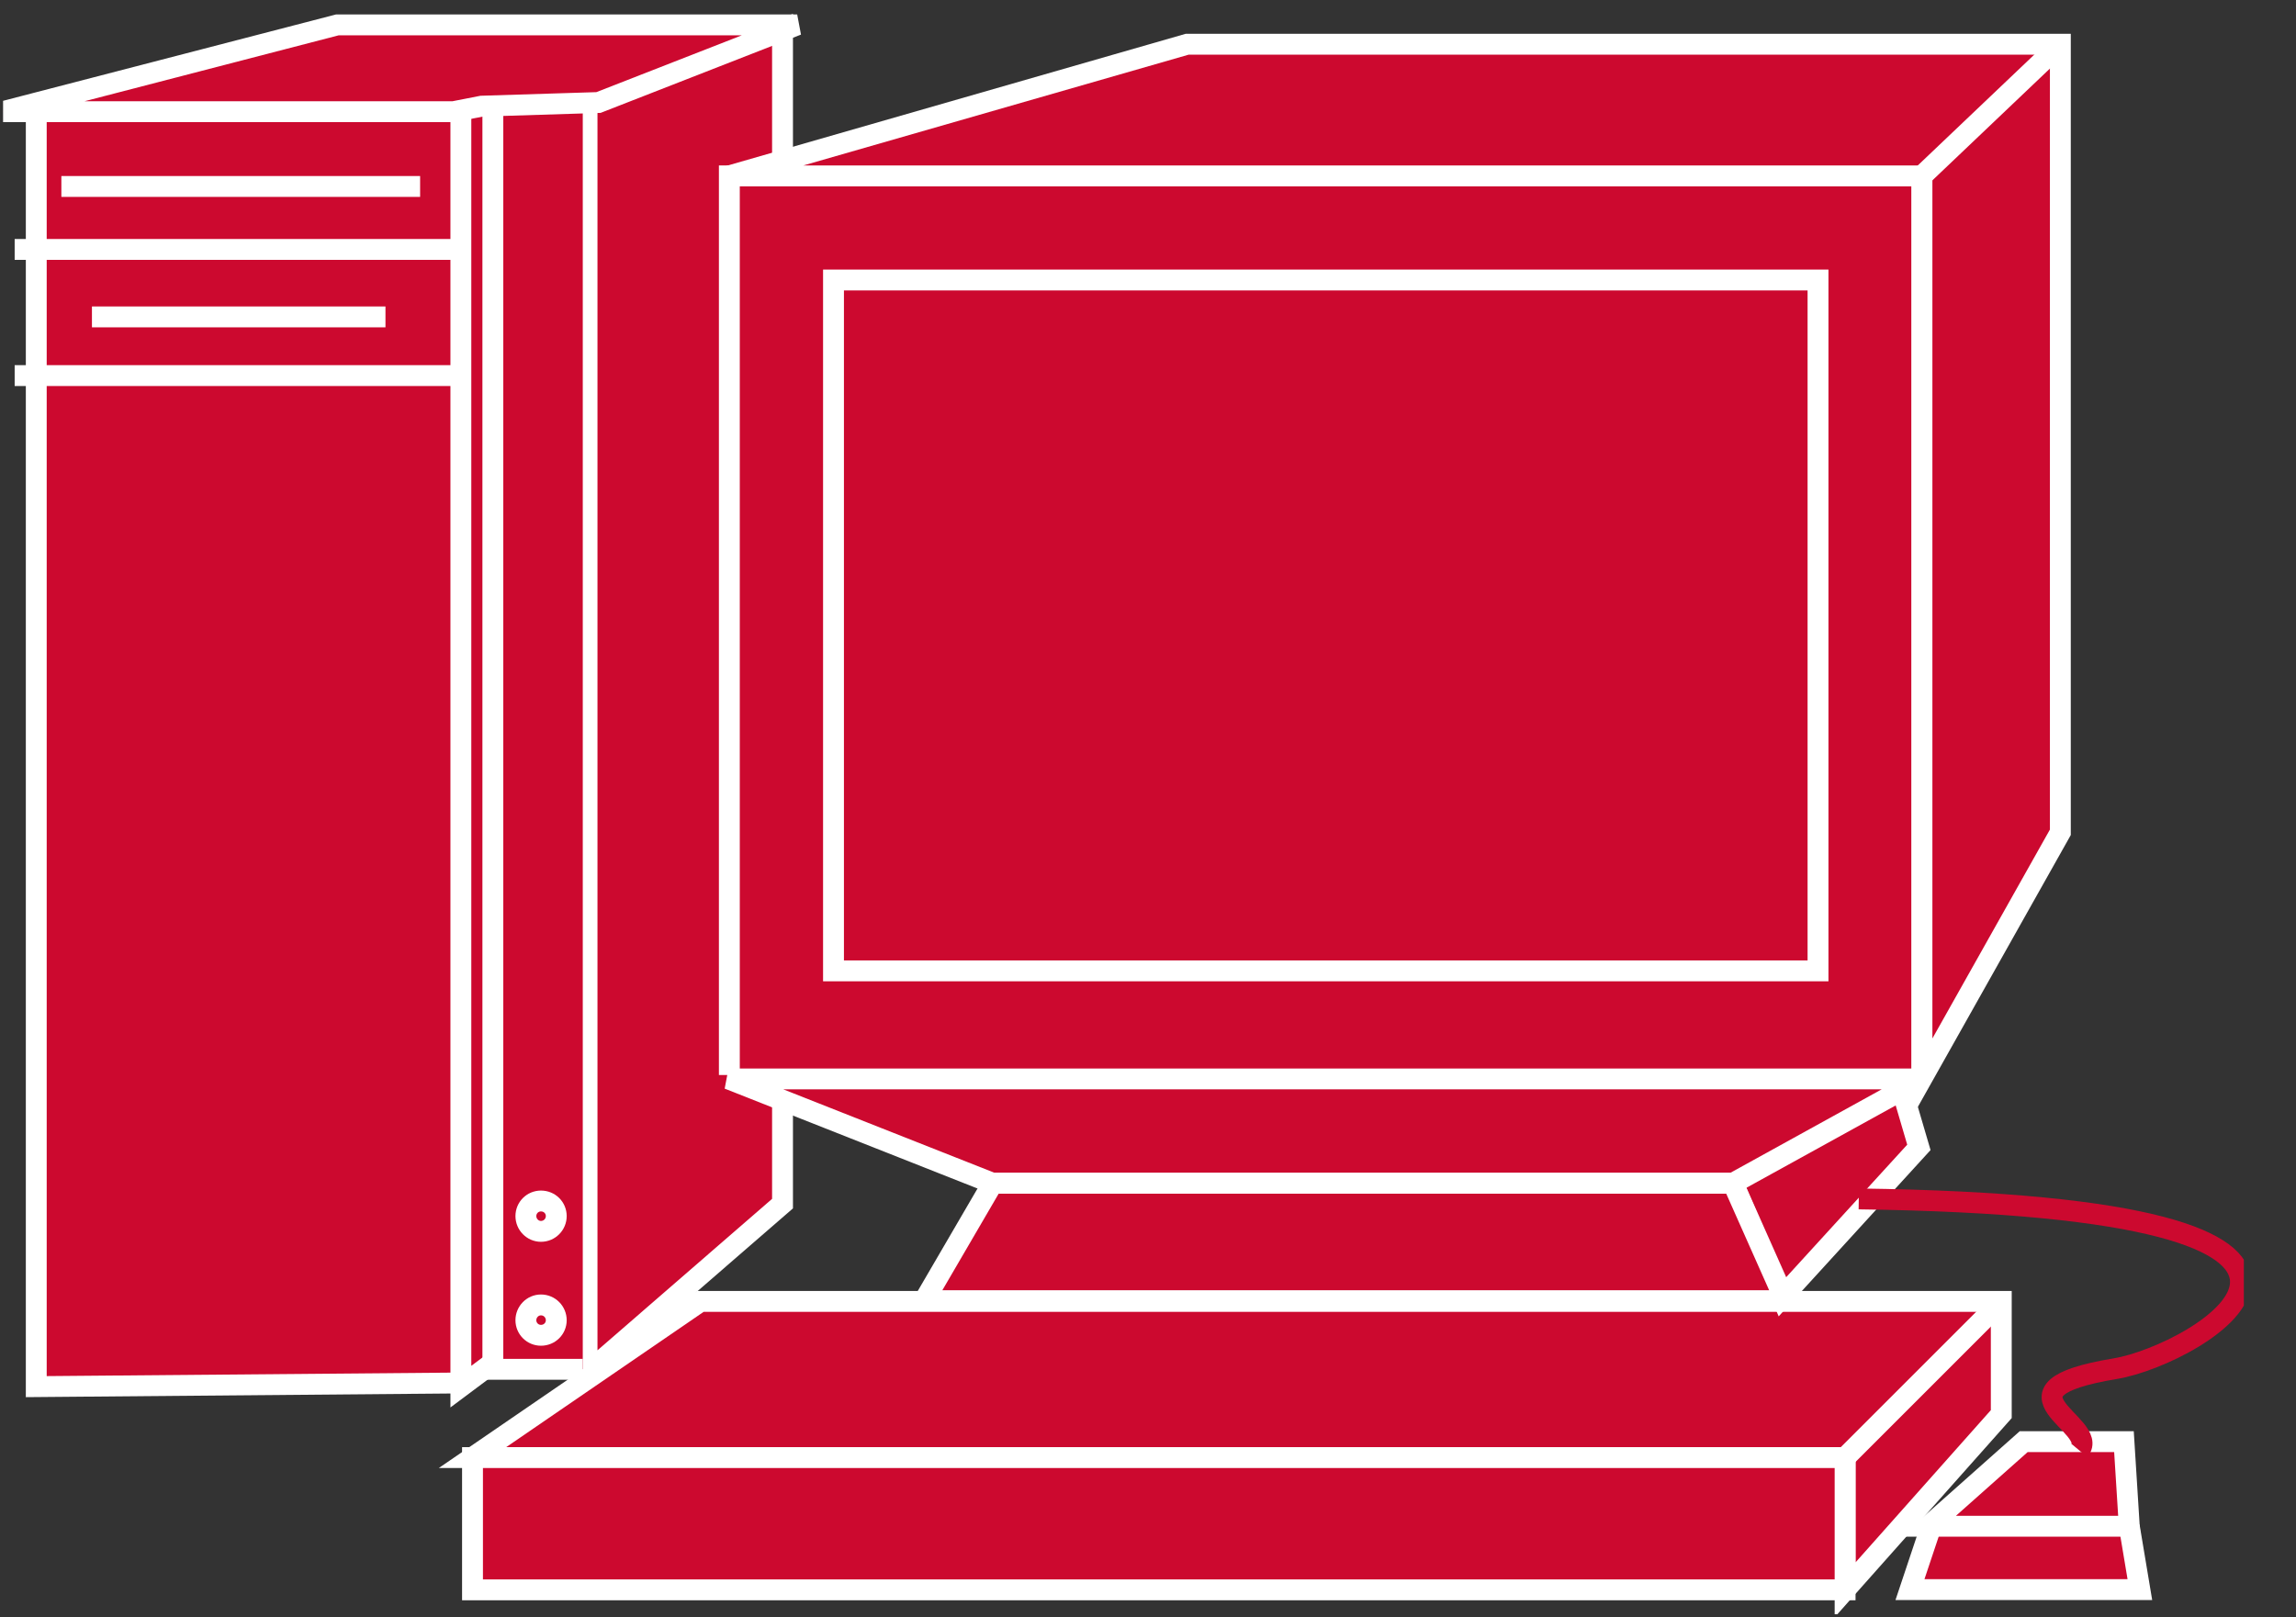 <?xml version="1.0" encoding="UTF-8"?>
<svg xmlns="http://www.w3.org/2000/svg" xmlns:xlink="http://www.w3.org/1999/xlink" width="44pt" height="31pt" viewBox="0 0 44 31" version="1.1">
<rect x="0" y="0" width="44" height="31" fill="#333333" stroke="none"/>
<defs>
<clipPath id="clip1">
  <path d="M 0.059 0.266 L 43 0.266 L 43 30.941 L 0.059 30.941 L 0.059 0.266 Z M 0.059 0.266 "/>
</clipPath>
<clipPath id="clip2">
  <path d="M 0.059 0.266 L 43 0.266 L 43 30.941 L 0.059 30.941 L 0.059 0.266 Z M 0.059 0.266 "/>
</clipPath>
<clipPath id="clip3">
  <path d="M 0.059 0.266 L 43 0.266 L 43 30.941 L 0.059 30.941 L 0.059 0.266 Z M 0.059 0.266 "/>
</clipPath>
<clipPath id="clip4">
  <path d="M 0.059 0.266 L 43 0.266 L 43 30.941 L 0.059 30.941 L 0.059 0.266 Z M 0.059 0.266 "/>
</clipPath>
<clipPath id="clip5">
  <path d="M 0.059 0.266 L 43 0.266 L 43 30.941 L 0.059 30.941 L 0.059 0.266 Z M 0.059 0.266 "/>
</clipPath>
<clipPath id="clip6">
  <path d="M 0.059 0.266 L 43 0.266 L 43 30.941 L 0.059 30.941 L 0.059 0.266 Z M 0.059 0.266 "/>
</clipPath>
<clipPath id="clip7">
  <path d="M 0.059 0.266 L 43 0.266 L 43 30.941 L 0.059 30.941 L 0.059 0.266 Z M 0.059 0.266 "/>
</clipPath>
<clipPath id="clip8">
  <path d="M 0.059 0.266 L 43 0.266 L 43 30.941 L 0.059 30.941 L 0.059 0.266 Z M 0.059 0.266 "/>
</clipPath>
<clipPath id="clip9">
  <path d="M 0.059 0.266 L 43 0.266 L 43 30.941 L 0.059 30.941 L 0.059 0.266 Z M 0.059 0.266 "/>
</clipPath>
<clipPath id="clip10">
  <path d="M 0.059 0.266 L 43 0.266 L 43 30.941 L 0.059 30.941 L 0.059 0.266 Z M 0.059 0.266 "/>
</clipPath>
<clipPath id="clip11">
  <path d="M 0.059 0.266 L 43 0.266 L 43 30.941 L 0.059 30.941 L 0.059 0.266 Z M 0.059 0.266 "/>
</clipPath>
</defs>
<g id="surface0">
<path style=" stroke:none;fill-rule:nonzero;fill:#CC092F;fill-opacity:1;" d="M 9.332 2.066 L 0.695 2.066 L 0.695 26.578 L 8.832 26.508 "/>
<g clip-path="url(#clip1)" clip-rule="nonzero">
<path style="fill:none;stroke-width:0.4;stroke-linecap:butt;stroke-linejoin:miter;stroke:#FFFFFF;stroke-opacity:1;stroke-miterlimit:4;" d="M 9.332 28.934 L 0.695 28.934 L 0.695 4.422 L 8.832 4.492 " transform="matrix(1,0,0,-1,0,31)"/>
</g>
<path style=" stroke:none;fill-rule:nonzero;fill:#CC092F;fill-opacity:1;" d="M 8.832 2.066 L 8.832 26.578 L 9.496 26.082 L 9.496 1.902 L 8.832 2.066 "/>
<path style="fill:none;stroke-width:0.4;stroke-linecap:butt;stroke-linejoin:miter;stroke:#FFFFFF;stroke-opacity:1;stroke-miterlimit:4;" d="M 8.832 28.934 L 8.832 4.422 L 9.496 4.918 L 9.496 29.098 L 8.832 28.934 Z M 8.832 28.934 " transform="matrix(1,0,0,-1,0,31)"/>
<path style=" stroke:none;fill-rule:nonzero;fill:#CC092F;fill-opacity:1;" d="M 11.25 2.023 L 11.25 26.32 L 14.996 23.07 L 14.996 0.559 L 11.25 2.023 "/>
<g clip-path="url(#clip2)" clip-rule="nonzero">
<path style="fill:none;stroke-width:0.4;stroke-linecap:butt;stroke-linejoin:miter;stroke:#FFFFFF;stroke-opacity:1;stroke-miterlimit:4;" d="M 11.25 28.977 L 11.25 4.68 L 14.996 7.93 L 14.996 30.441 L 11.25 28.977 Z M 11.25 28.977 " transform="matrix(1,0,0,-1,0,31)"/>
</g>
<path style="fill-rule:nonzero;fill:#CC092F;fill-opacity:1;stroke-width:0.4;stroke-linecap:butt;stroke-linejoin:miter;stroke:#FFFFFF;stroke-opacity:1;stroke-miterlimit:4;" d="M 8.051 27.426 L 1.176 27.426 " transform="matrix(1,0,0,-1,0,31)"/>
<path style="fill-rule:nonzero;fill:#CC092F;fill-opacity:1;stroke-width:0.4;stroke-linecap:butt;stroke-linejoin:miter;stroke:#FFFFFF;stroke-opacity:1;stroke-miterlimit:4;" d="M 7.387 24.926 L 1.762 24.926 " transform="matrix(1,0,0,-1,0,31)"/>
<path style=" stroke:none;fill-rule:nonzero;fill:#CC092F;fill-opacity:1;" d="M 9.445 1.949 L 11.168 1.949 L 11.168 26.246 L 9.445 26.246 L 9.445 1.949 Z M 9.445 1.949 "/>
<path style="fill:none;stroke-width:0.4;stroke-linecap:butt;stroke-linejoin:miter;stroke:#FFFFFF;stroke-opacity:1;stroke-miterlimit:4;" d="M 11.168 29.051 L 9.445 29.051 L 9.445 4.754 L 11.168 4.754 " transform="matrix(1,0,0,-1,0,31)"/>
<path style=" stroke:none;fill-rule:nonzero;fill:#CC092F;fill-opacity:1;" d="M 0.281 4.781 L 8.867 4.781 "/>
<g clip-path="url(#clip3)" clip-rule="nonzero">
<path style="fill:none;stroke-width:0.4;stroke-linecap:butt;stroke-linejoin:miter;stroke:#FFFFFF;stroke-opacity:1;stroke-miterlimit:4;" d="M 0.281 26.219 L 8.867 26.219 " transform="matrix(1,0,0,-1,0,31)"/>
</g>
<path style=" stroke:none;fill-rule:nonzero;fill:#CC092F;fill-opacity:1;" d="M 0.281 7.199 L 8.867 7.199 "/>
<g clip-path="url(#clip4)" clip-rule="nonzero">
<path style="fill:none;stroke-width:0.4;stroke-linecap:butt;stroke-linejoin:miter;stroke:#FFFFFF;stroke-opacity:1;stroke-miterlimit:4;" d="M 0.281 23.801 L 8.867 23.801 " transform="matrix(1,0,0,-1,0,31)"/>
</g>
<path style=" stroke:none;fill-rule:nonzero;fill:#CC092F;fill-opacity:1;" d="M 10.367 23.602 C 10.531 23.602 10.66 23.469 10.66 23.309 C 10.66 23.148 10.531 23.02 10.367 23.02 C 10.207 23.02 10.078 23.148 10.078 23.309 C 10.078 23.469 10.207 23.602 10.367 23.602 "/>
<path style="fill:none;stroke-width:0.4;stroke-linecap:butt;stroke-linejoin:miter;stroke:#FFFFFF;stroke-opacity:1;stroke-miterlimit:4;" d="M 10.367 7.398 C 10.531 7.398 10.66 7.531 10.66 7.691 C 10.66 7.852 10.531 7.98 10.367 7.98 C 10.207 7.98 10.078 7.852 10.078 7.691 C 10.078 7.531 10.207 7.398 10.367 7.398 Z M 10.367 7.398 " transform="matrix(1,0,0,-1,0,31)"/>
<path style=" stroke:none;fill-rule:nonzero;fill:#CC092F;fill-opacity:1;" d="M 10.367 25.594 C 10.531 25.594 10.66 25.465 10.66 25.305 C 10.66 25.145 10.531 25.012 10.367 25.012 C 10.207 25.012 10.078 25.145 10.078 25.305 C 10.078 25.465 10.207 25.594 10.367 25.594 "/>
<path style="fill:none;stroke-width:0.4;stroke-linecap:butt;stroke-linejoin:miter;stroke:#FFFFFF;stroke-opacity:1;stroke-miterlimit:4;" d="M 10.367 5.406 C 10.531 5.406 10.66 5.535 10.66 5.695 C 10.66 5.855 10.531 5.988 10.367 5.988 C 10.207 5.988 10.078 5.855 10.078 5.695 C 10.078 5.535 10.207 5.406 10.367 5.406 Z M 10.367 5.406 " transform="matrix(1,0,0,-1,0,31)"/>
<g clip-path="url(#clip5)" clip-rule="nonzero">
<path style=" stroke:none;fill-rule:nonzero;fill:#CC092F;fill-opacity:1;" d="M 11.469 1.965 L 15.277 0.477 L 6.465 0.477 L 0.051 2.141 L 8.688 2.141 L 9.23 2.035 L 11.469 1.965 "/>
<path style="fill:none;stroke-width:0.4;stroke-linecap:butt;stroke-linejoin:miter;stroke:#FFFFFF;stroke-opacity:1;stroke-miterlimit:4;" d="M 11.469 29.035 L 15.277 30.523 L 6.465 30.523 L 0.051 28.859 L 8.688 28.859 L 9.23 28.965 L 11.469 29.035 Z M 11.469 29.035 " transform="matrix(1,0,0,-1,0,31)"/>
</g>
<path style="fill-rule:nonzero;fill:#CC092F;fill-opacity:1;stroke-width:0.4;stroke-linecap:butt;stroke-linejoin:miter;stroke:#FFFFFF;stroke-opacity:1;stroke-miterlimit:4;" d="M 36.863 10.309 L 13.977 10.309 " transform="matrix(1,0,0,-1,0,31)"/>
<path style=" stroke:none;fill-rule:nonzero;fill:#CC092F;fill-opacity:1;" d="M 13.977 3.371 L 36.832 3.371 L 36.832 20.605 L 13.977 20.605 L 13.977 3.371 Z M 13.977 3.371 "/>
<path style="fill:none;stroke-width:0.4;stroke-linecap:butt;stroke-linejoin:miter;stroke:#FFFFFF;stroke-opacity:1;stroke-miterlimit:4;" d="M 36.832 10.395 L 36.832 27.629 L 13.977 27.629 L 13.977 10.395 " transform="matrix(1,0,0,-1,0,31)"/>
<path style=" stroke:none;fill-rule:nonzero;fill:#CC092F;fill-opacity:1;" d="M 36.832 20.668 L 39.484 15.953 L 39.484 0.848 L 22.75 0.848 L 13.977 3.371 L 36.832 3.371 L 36.832 20.668 "/>
<g clip-path="url(#clip6)" clip-rule="nonzero">
<path style="fill:none;stroke-width:0.4;stroke-linecap:butt;stroke-linejoin:miter;stroke:#FFFFFF;stroke-opacity:1;stroke-miterlimit:4;" d="M 36.832 10.332 L 39.484 15.047 L 39.484 30.152 L 22.75 30.152 L 13.977 27.629 L 36.832 27.629 L 36.832 10.332 Z M 36.832 10.332 " transform="matrix(1,0,0,-1,0,31)"/>
</g>
<path style=" stroke:none;fill-rule:nonzero;fill:#CC092F;fill-opacity:1;" d="M 15.973 5.367 L 34.84 5.367 L 34.84 18.609 L 15.973 18.609 L 15.973 5.367 Z M 15.973 5.367 "/>
<path style="fill:none;stroke-width:0.4;stroke-linecap:butt;stroke-linejoin:miter;stroke:#FFFFFF;stroke-opacity:1;stroke-miterlimit:4;" d="M 15.973 12.391 L 34.84 12.391 L 34.84 25.633 L 15.973 25.633 L 15.973 12.391 Z M 15.973 12.391 " transform="matrix(1,0,0,-1,0,31)"/>
<path style=" stroke:none;fill-rule:nonzero;fill:#CC092F;fill-opacity:1;" d="M 36.832 3.371 L 39.484 0.848 "/>
<g clip-path="url(#clip7)" clip-rule="nonzero">
<path style="fill:none;stroke-width:0.4;stroke-linecap:butt;stroke-linejoin:miter;stroke:#FFFFFF;stroke-opacity:1;stroke-miterlimit:4;" d="M 36.832 27.629 L 39.484 30.152 " transform="matrix(1,0,0,-1,0,31)"/>
</g>
<path style=" stroke:none;fill-rule:nonzero;fill:#CC092F;fill-opacity:1;" d="M 35.359 30.473 L 35.359 27.938 L 9.055 27.938 L 13.422 24.945 L 38.352 24.945 L 38.352 27.105 L 35.359 30.473 "/>
<g clip-path="url(#clip8)" clip-rule="nonzero">
<path style="fill:none;stroke-width:0.4;stroke-linecap:butt;stroke-linejoin:miter;stroke:#FFFFFF;stroke-opacity:1;stroke-miterlimit:4;" d="M 35.359 0.527 L 35.359 3.062 L 9.055 3.062 L 13.422 6.055 L 38.352 6.055 L 38.352 3.895 L 35.359 0.527 Z M 35.359 0.527 " transform="matrix(1,0,0,-1,0,31)"/>
</g>
<path style=" stroke:none;fill-rule:nonzero;fill:#CC092F;fill-opacity:1;" d="M 9.055 27.938 L 35.359 27.938 L 35.359 30.473 L 9.055 30.473 L 9.055 27.938 Z M 9.055 27.938 "/>
<g clip-path="url(#clip9)" clip-rule="nonzero">
<path style="fill:none;stroke-width:0.4;stroke-linecap:butt;stroke-linejoin:miter;stroke:#FFFFFF;stroke-opacity:1;stroke-miterlimit:4;" d="M 9.055 3.062 L 35.359 3.062 L 35.359 0.527 L 9.055 0.527 L 9.055 3.062 Z M 9.055 3.062 " transform="matrix(1,0,0,-1,0,31)"/>
</g>
<path style="fill-rule:nonzero;fill:#CC092F;fill-opacity:1;stroke-width:0.4;stroke-linecap:butt;stroke-linejoin:miter;stroke:#FFFFFF;stroke-opacity:1;stroke-miterlimit:4;" d="M 35.359 3.062 L 38.352 6.055 " transform="matrix(1,0,0,-1,0,31)"/>
<path style=" stroke:none;fill-rule:nonzero;fill:#CC092F;fill-opacity:1;" d="M 37.008 29.254 L 36.602 30.469 L 41.008 30.469 L 40.805 29.254 "/>
<g clip-path="url(#clip10)" clip-rule="nonzero">
<path style="fill:none;stroke-width:0.4;stroke-linecap:butt;stroke-linejoin:miter;stroke:#FFFFFF;stroke-opacity:1;stroke-miterlimit:4;" d="M 37.008 1.746 L 36.602 0.531 L 41.008 0.531 L 40.805 1.746 " transform="matrix(1,0,0,-1,0,31)"/>
</g>
<path style=" stroke:none;fill-rule:nonzero;fill:#CC092F;fill-opacity:1;" d="M 40.805 29.254 L 40.703 27.633 L 38.781 27.633 L 36.957 29.254 L 40.805 29.254 "/>
<path style="fill:none;stroke-width:0.4;stroke-linecap:butt;stroke-linejoin:miter;stroke:#FFFFFF;stroke-opacity:1;stroke-miterlimit:4;" d="M 40.805 1.746 L 40.703 3.367 L 38.781 3.367 L 36.957 1.746 L 40.805 1.746 Z M 40.805 1.746 " transform="matrix(1,0,0,-1,0,31)"/>
<path style="fill-rule:nonzero;fill:#CC092F;fill-opacity:1;stroke-width:0.4;stroke-linecap:butt;stroke-linejoin:miter;stroke:#FFFFFF;stroke-opacity:1;stroke-miterlimit:4;" d="M 33.211 8.32 L 34.148 6.133 L 36.773 9.008 L 36.461 10.07 " transform="matrix(1,0,0,-1,0,31)"/>
<path style=" stroke:none;fill-rule:nonzero;fill:#CC092F;fill-opacity:1;" d="M 33.211 22.68 L 36.836 20.68 L 13.961 20.68 L 19.023 22.68 L 33.211 22.68 "/>
<path style="fill:none;stroke-width:0.4;stroke-linecap:butt;stroke-linejoin:miter;stroke:#FFFFFF;stroke-opacity:1;stroke-miterlimit:4;" d="M 33.211 8.32 L 36.836 10.32 L 13.961 10.32 L 19.023 8.32 L 33.211 8.32 Z M 33.211 8.32 " transform="matrix(1,0,0,-1,0,31)"/>
<path style=" stroke:none;fill-rule:nonzero;fill:#CC092F;fill-opacity:1;" d="M 34.211 24.93 L 33.211 22.68 L 19.023 22.68 L 17.711 24.93 L 34.211 24.93 "/>
<g clip-path="url(#clip11)" clip-rule="nonzero">
<path style="fill:none;stroke-width:0.4;stroke-linecap:butt;stroke-linejoin:miter;stroke:#FFFFFF;stroke-opacity:1;stroke-miterlimit:4;" d="M 34.211 6.07 L 33.211 8.32 L 19.023 8.32 L 17.711 6.07 L 34.211 6.07 Z M 34.211 6.07 " transform="matrix(1,0,0,-1,0,31)"/>
<path style="fill:none;stroke-width:0.4;stroke-linecap:butt;stroke-linejoin:miter;stroke:#CC092F;stroke-opacity:1;stroke-miterlimit:4;" d="M 39.848 3.199 C 40.258 3.691 38.031 4.352 40.535 4.766 C 42.133 5.027 46.977 7.871 35.621 8.02 " transform="matrix(1,0,0,-1,0,31)"/>
</g>
</g>
</svg>
